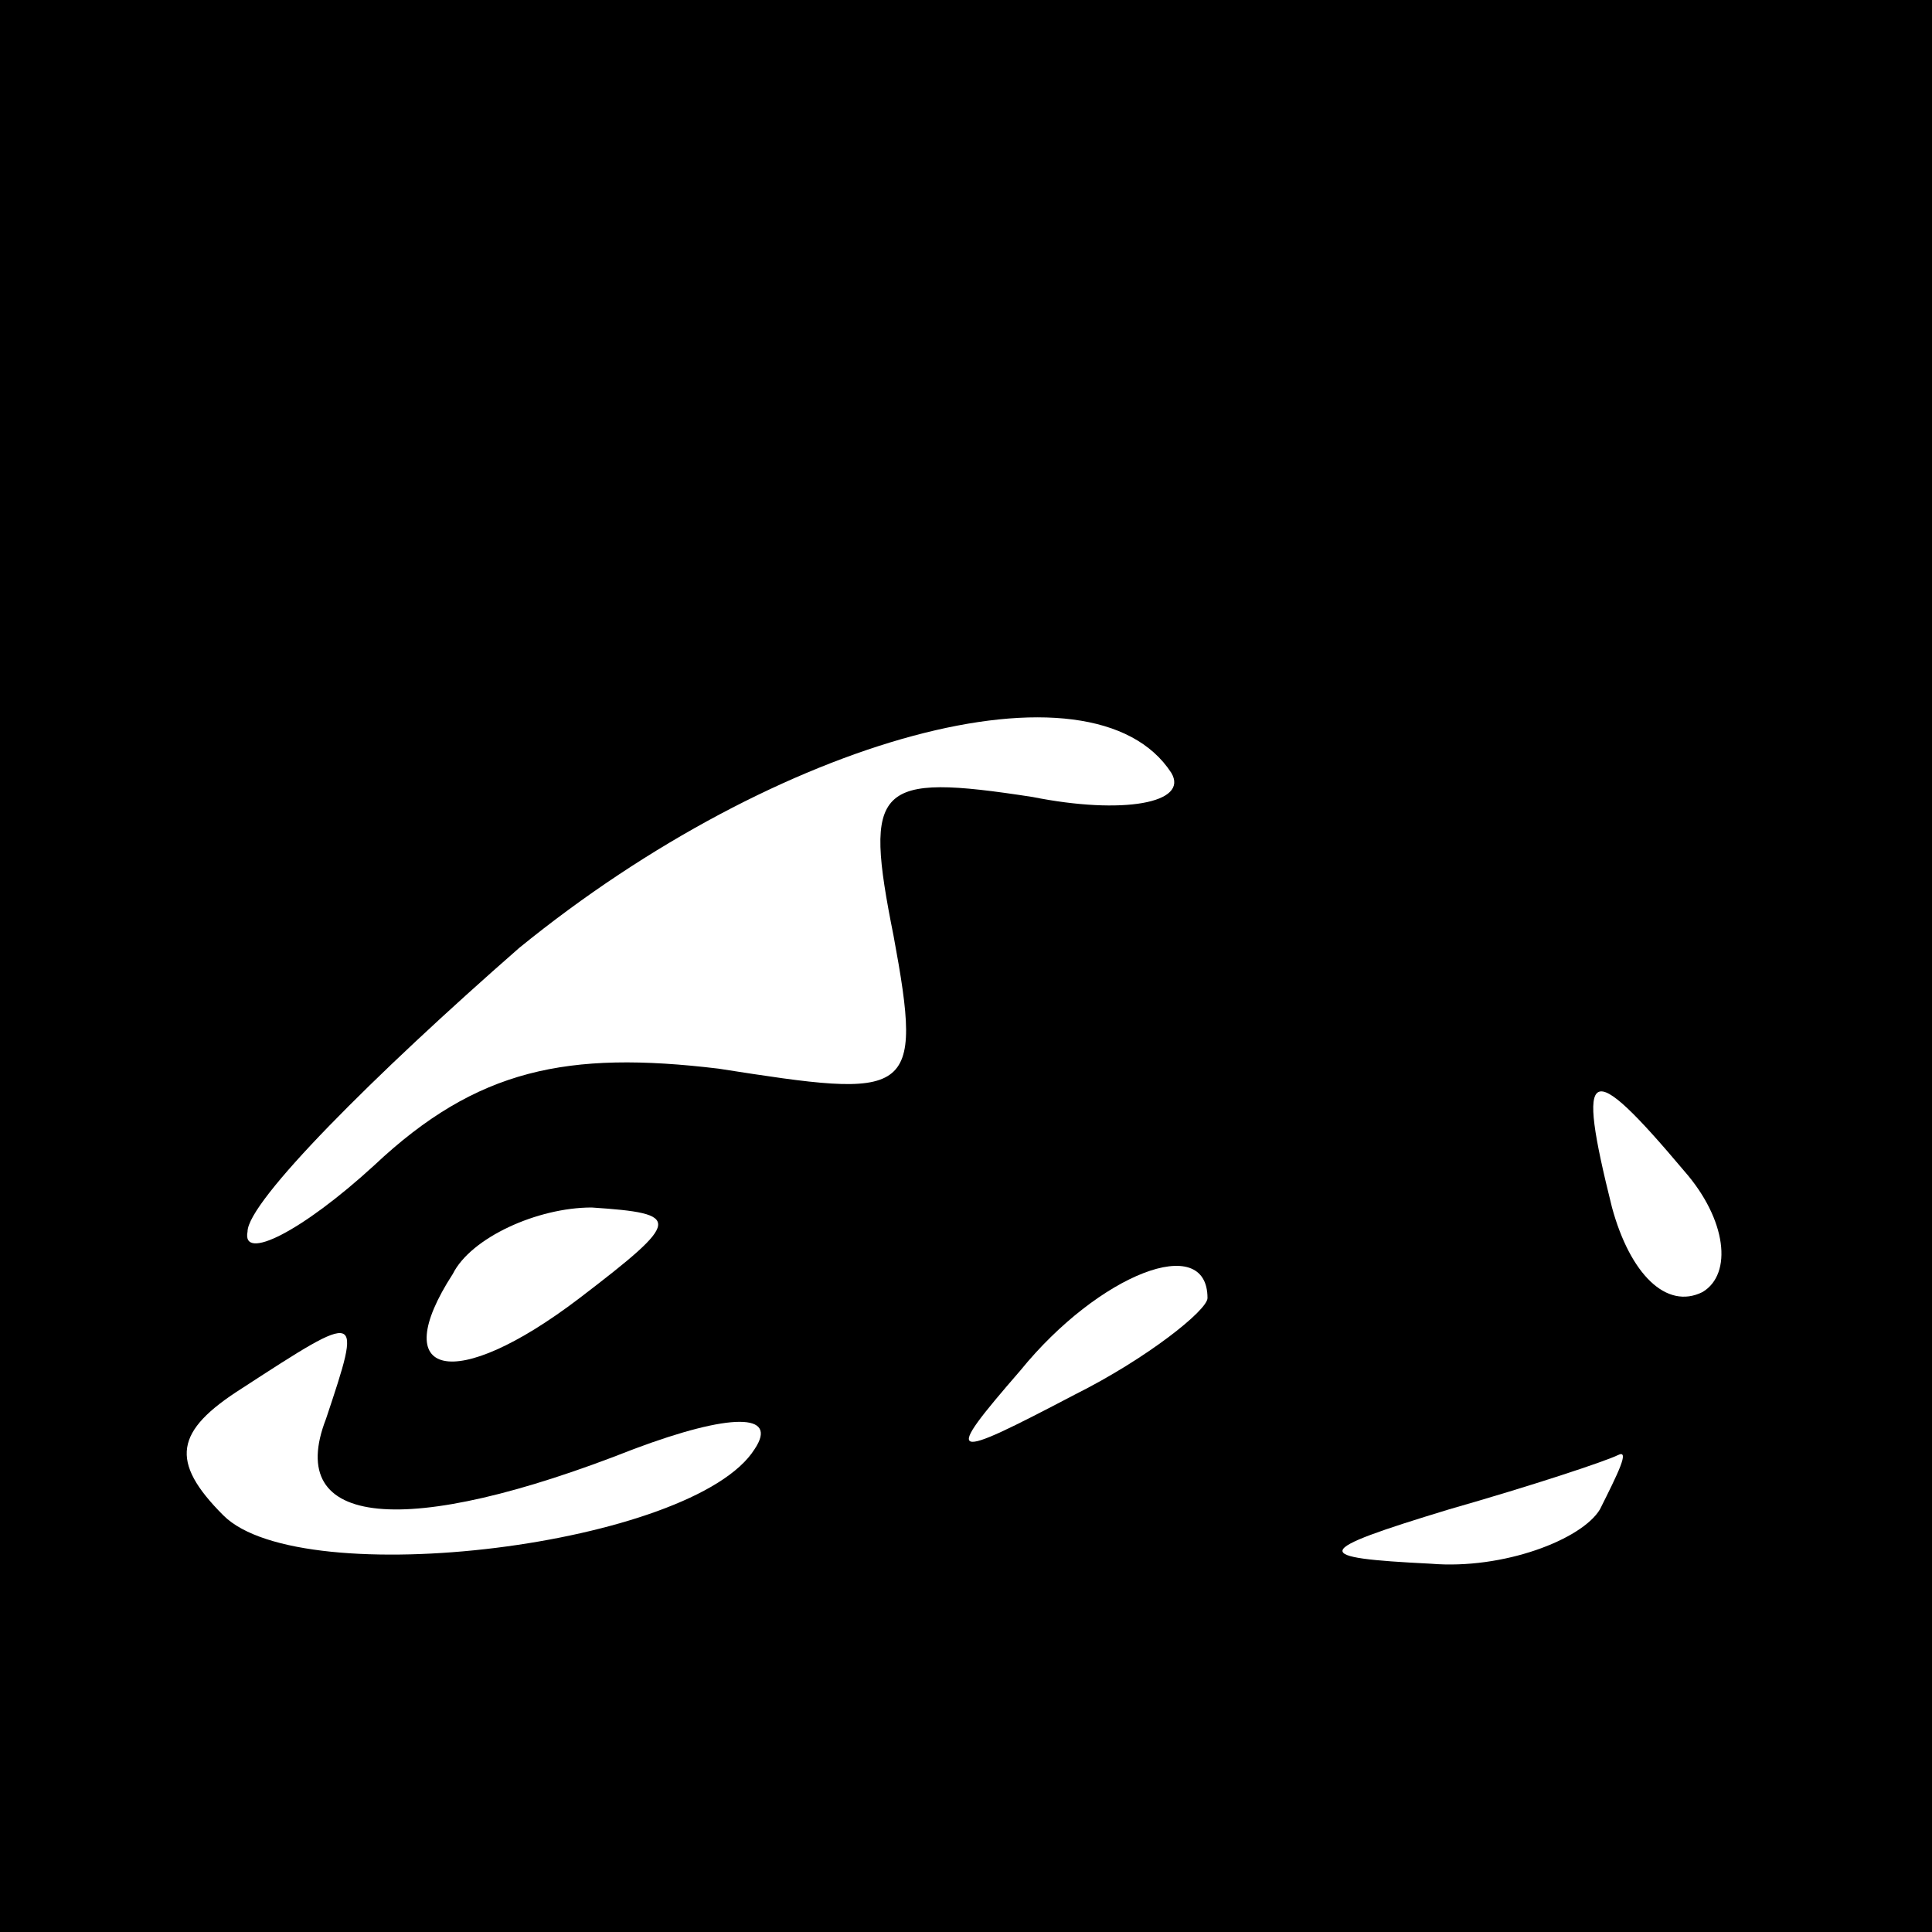 <?xml version="1.0" standalone="no"?>
<!DOCTYPE svg PUBLIC "-//W3C//DTD SVG 20010904//EN"
 "http://www.w3.org/TR/2001/REC-SVG-20010904/DTD/svg10.dtd">
<svg version="1.0" xmlns="http://www.w3.org/2000/svg"
 width="32pt" height="32pt" viewBox="0 0 32 32"
 preserveAspectRatio="xMidYMid meet">
<rect x="0" y="0" width="32" height="32" fill="#808080" stroke="none"/>
<g transform="translate(0,32) scale(0.1,-0.1)"
fill="#000000" stroke="none">
<path fill="#000000" stroke="none" d="M0 160 l0 -160 160 0 160 0 0 160 0
160 -160 0 -160 0 0 -160z"/>
<path fill="#ffffff" stroke="none" d="M194 192 c3 -5 -8 -7 -23 -4 -26 4 -28
2 -23 -23 5 -27 3 -27 -29 -22 -25 3 -40 0 -57 -16 -12 -11 -22 -16 -21 -11 0
5 21 26 45 47 43 35 95 49 108 29z"/>
<path fill="#ffffff" stroke="none" d="M279 126 c7 -8 8 -17 3 -20 -6 -3 -12
3 -15 14 -6 24 -4 25 12 6z"/>
<path fill="#ffffff" stroke="none" d="M96 105 c-21 -16 -32 -13 -21 4 3 6 14
11 23 11 15 -1 15 -2 -2 -15z"/>
<path fill="#ffffff" stroke="none" d="M200 105 c0 -2 -10 -10 -22 -16 -21
-11 -22 -11 -9 4 13 16 31 23 31 12z"/>
<path fill="#ffffff" stroke="none" d="M54 85 c-7 -18 13 -20 51 -5 16 6 24 6
20 0 -10 -16 -75 -24 -88 -11 -9 9 -8 14 3 21 20 13 20 13 14 -5z"/>
<path fill="#ffffff" stroke="none" d="M265 70 c-3 -5 -16 -10 -28 -9 -20 1
-20 2 3 9 14 4 26 8 28 9 2 1 0 -3 -3 -9z"/>
</g>
</svg>
